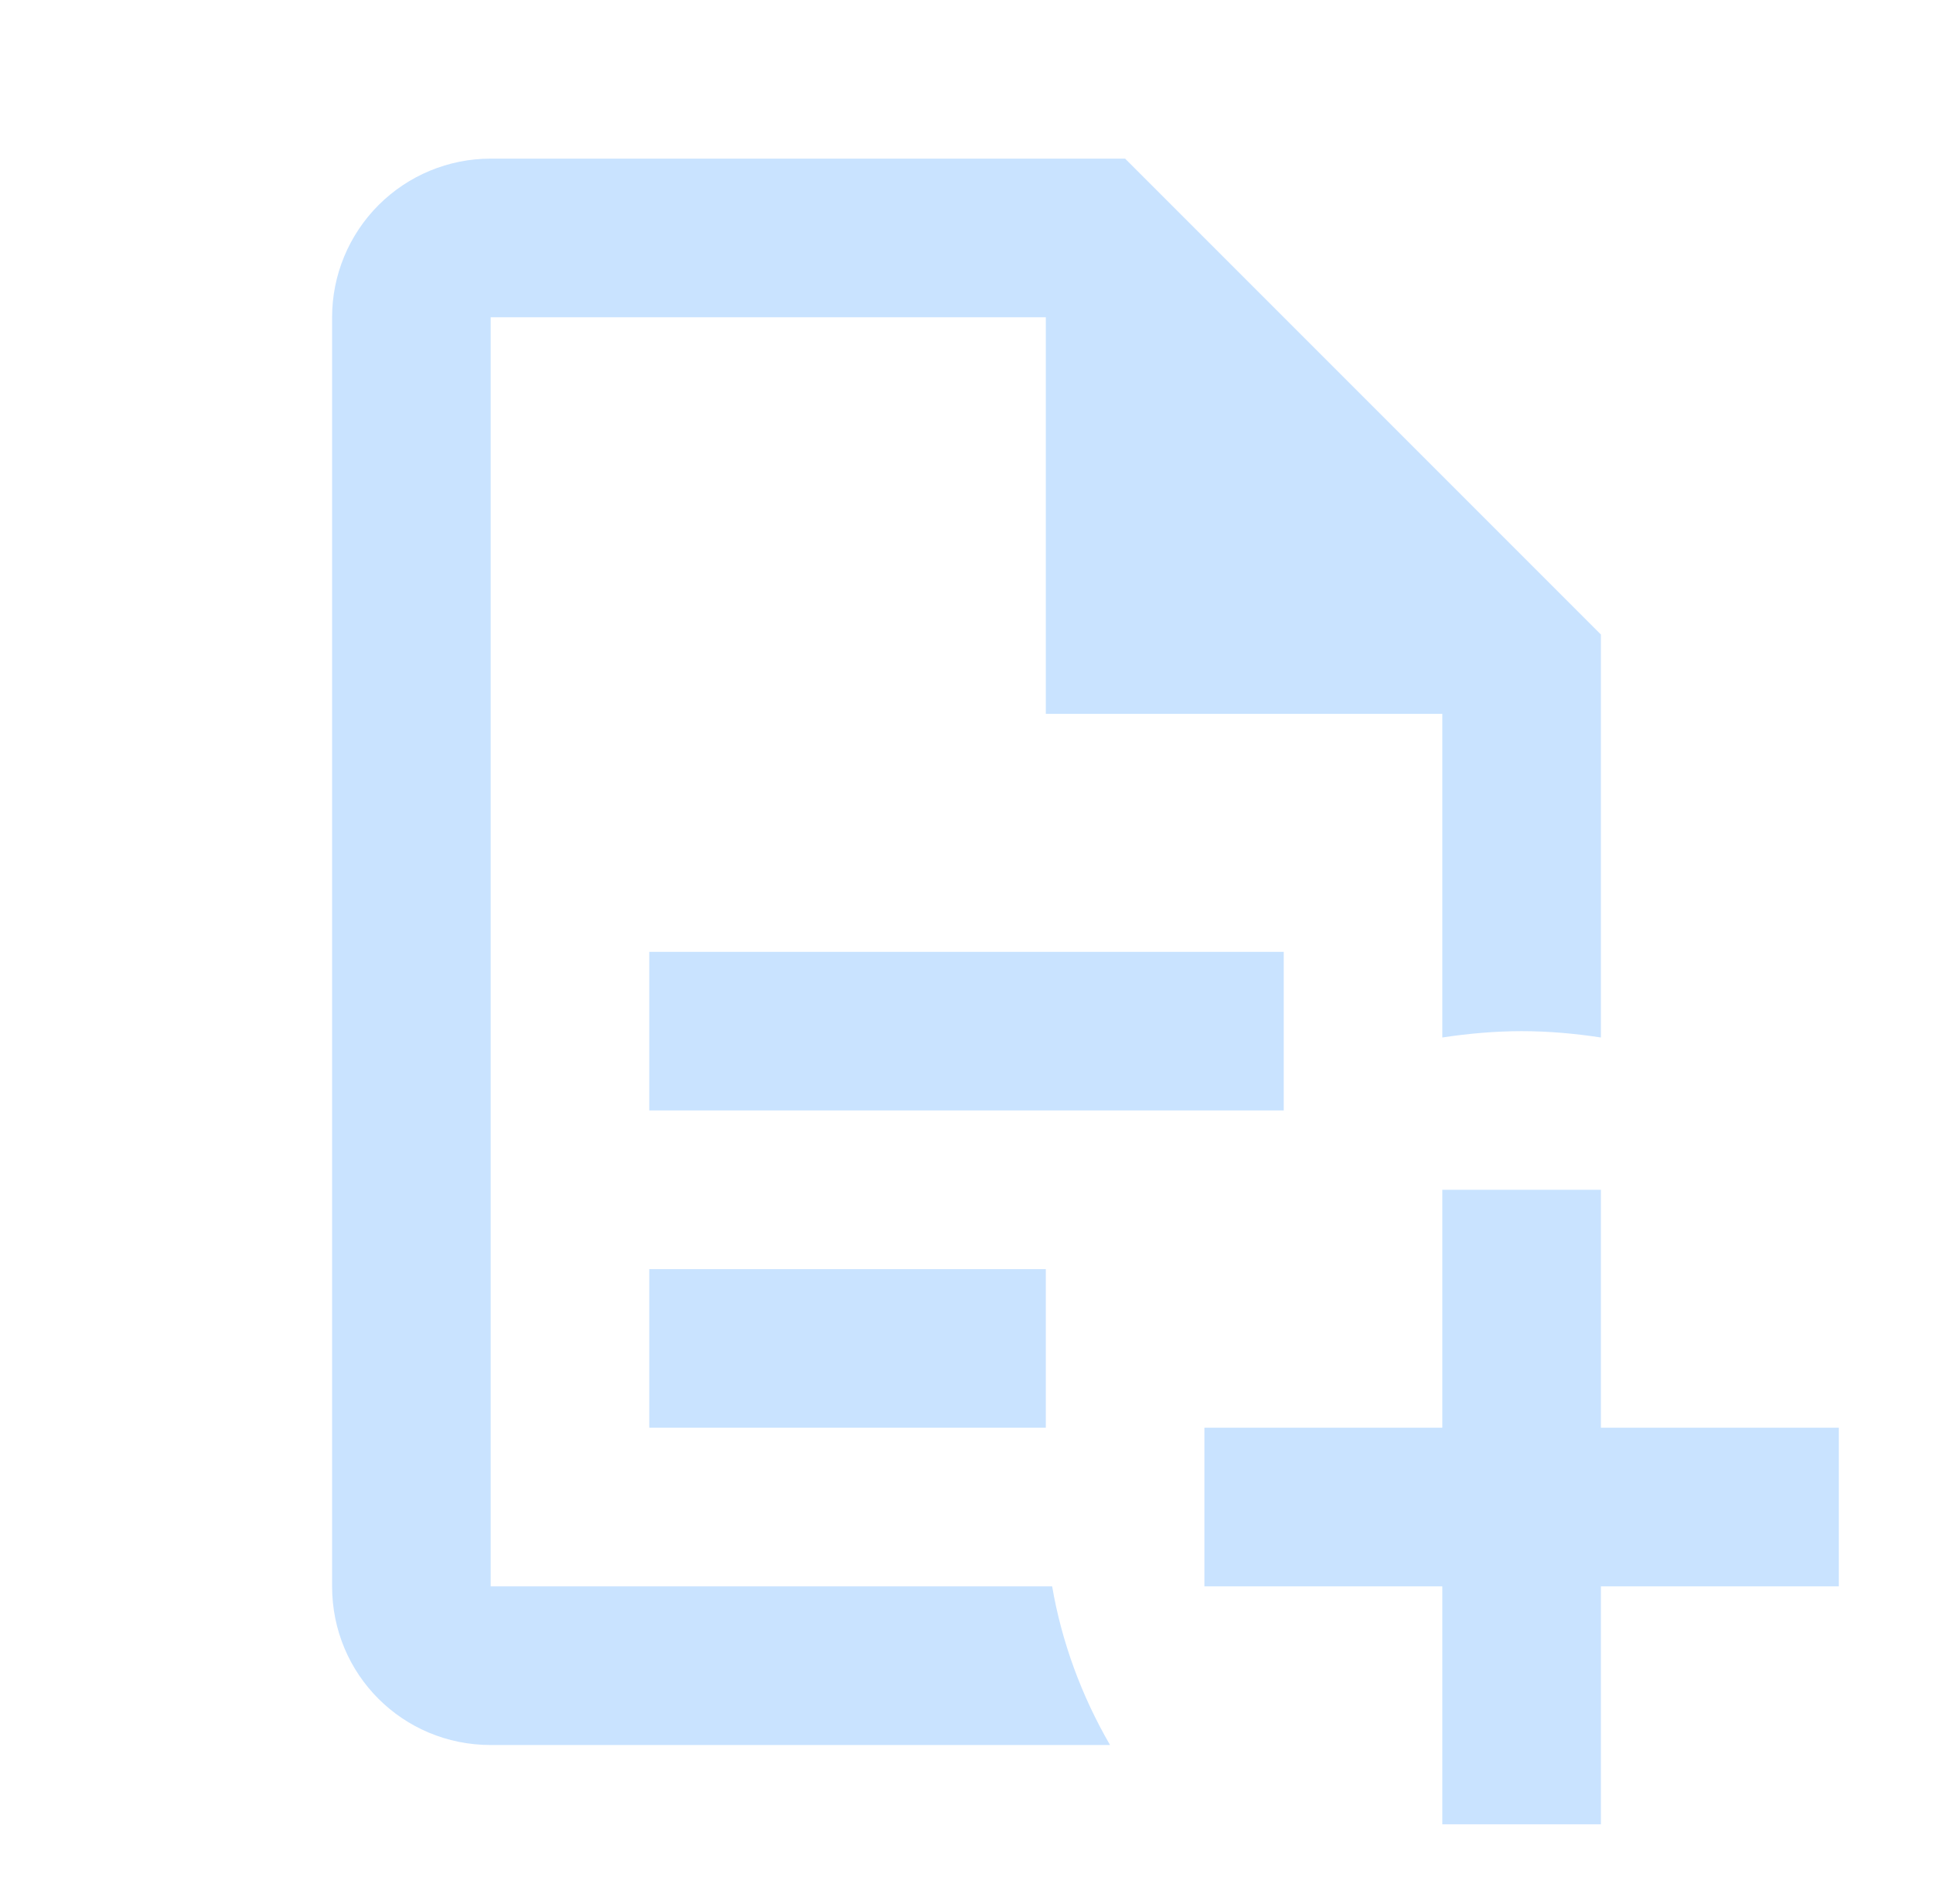 <svg width="65" height="64" viewBox="0 0 65 64" fill="none" xmlns="http://www.w3.org/2000/svg">
<path d="M61.833 48H53.833V40H48.5V48H40.5V53.333H48.5V61.333H53.833V53.333H61.833M16.5 5.333C15.085 5.333 13.729 5.895 12.729 6.895C11.729 7.896 11.167 9.252 11.167 10.667V53.333C11.167 56.293 13.54 58.667 16.5 58.667H37.327C36.367 57.013 35.7 55.2 35.38 53.333H16.5V10.667H35.167V24H48.5V34.88C49.38 34.747 50.287 34.667 51.167 34.667C52.073 34.667 52.953 34.747 53.833 34.88V21.333L37.833 5.333M21.833 32V37.333H43.167V32M21.833 42.667V48H35.167V42.667H21.833Z" fill="#C9E3FF"/>
</svg>
